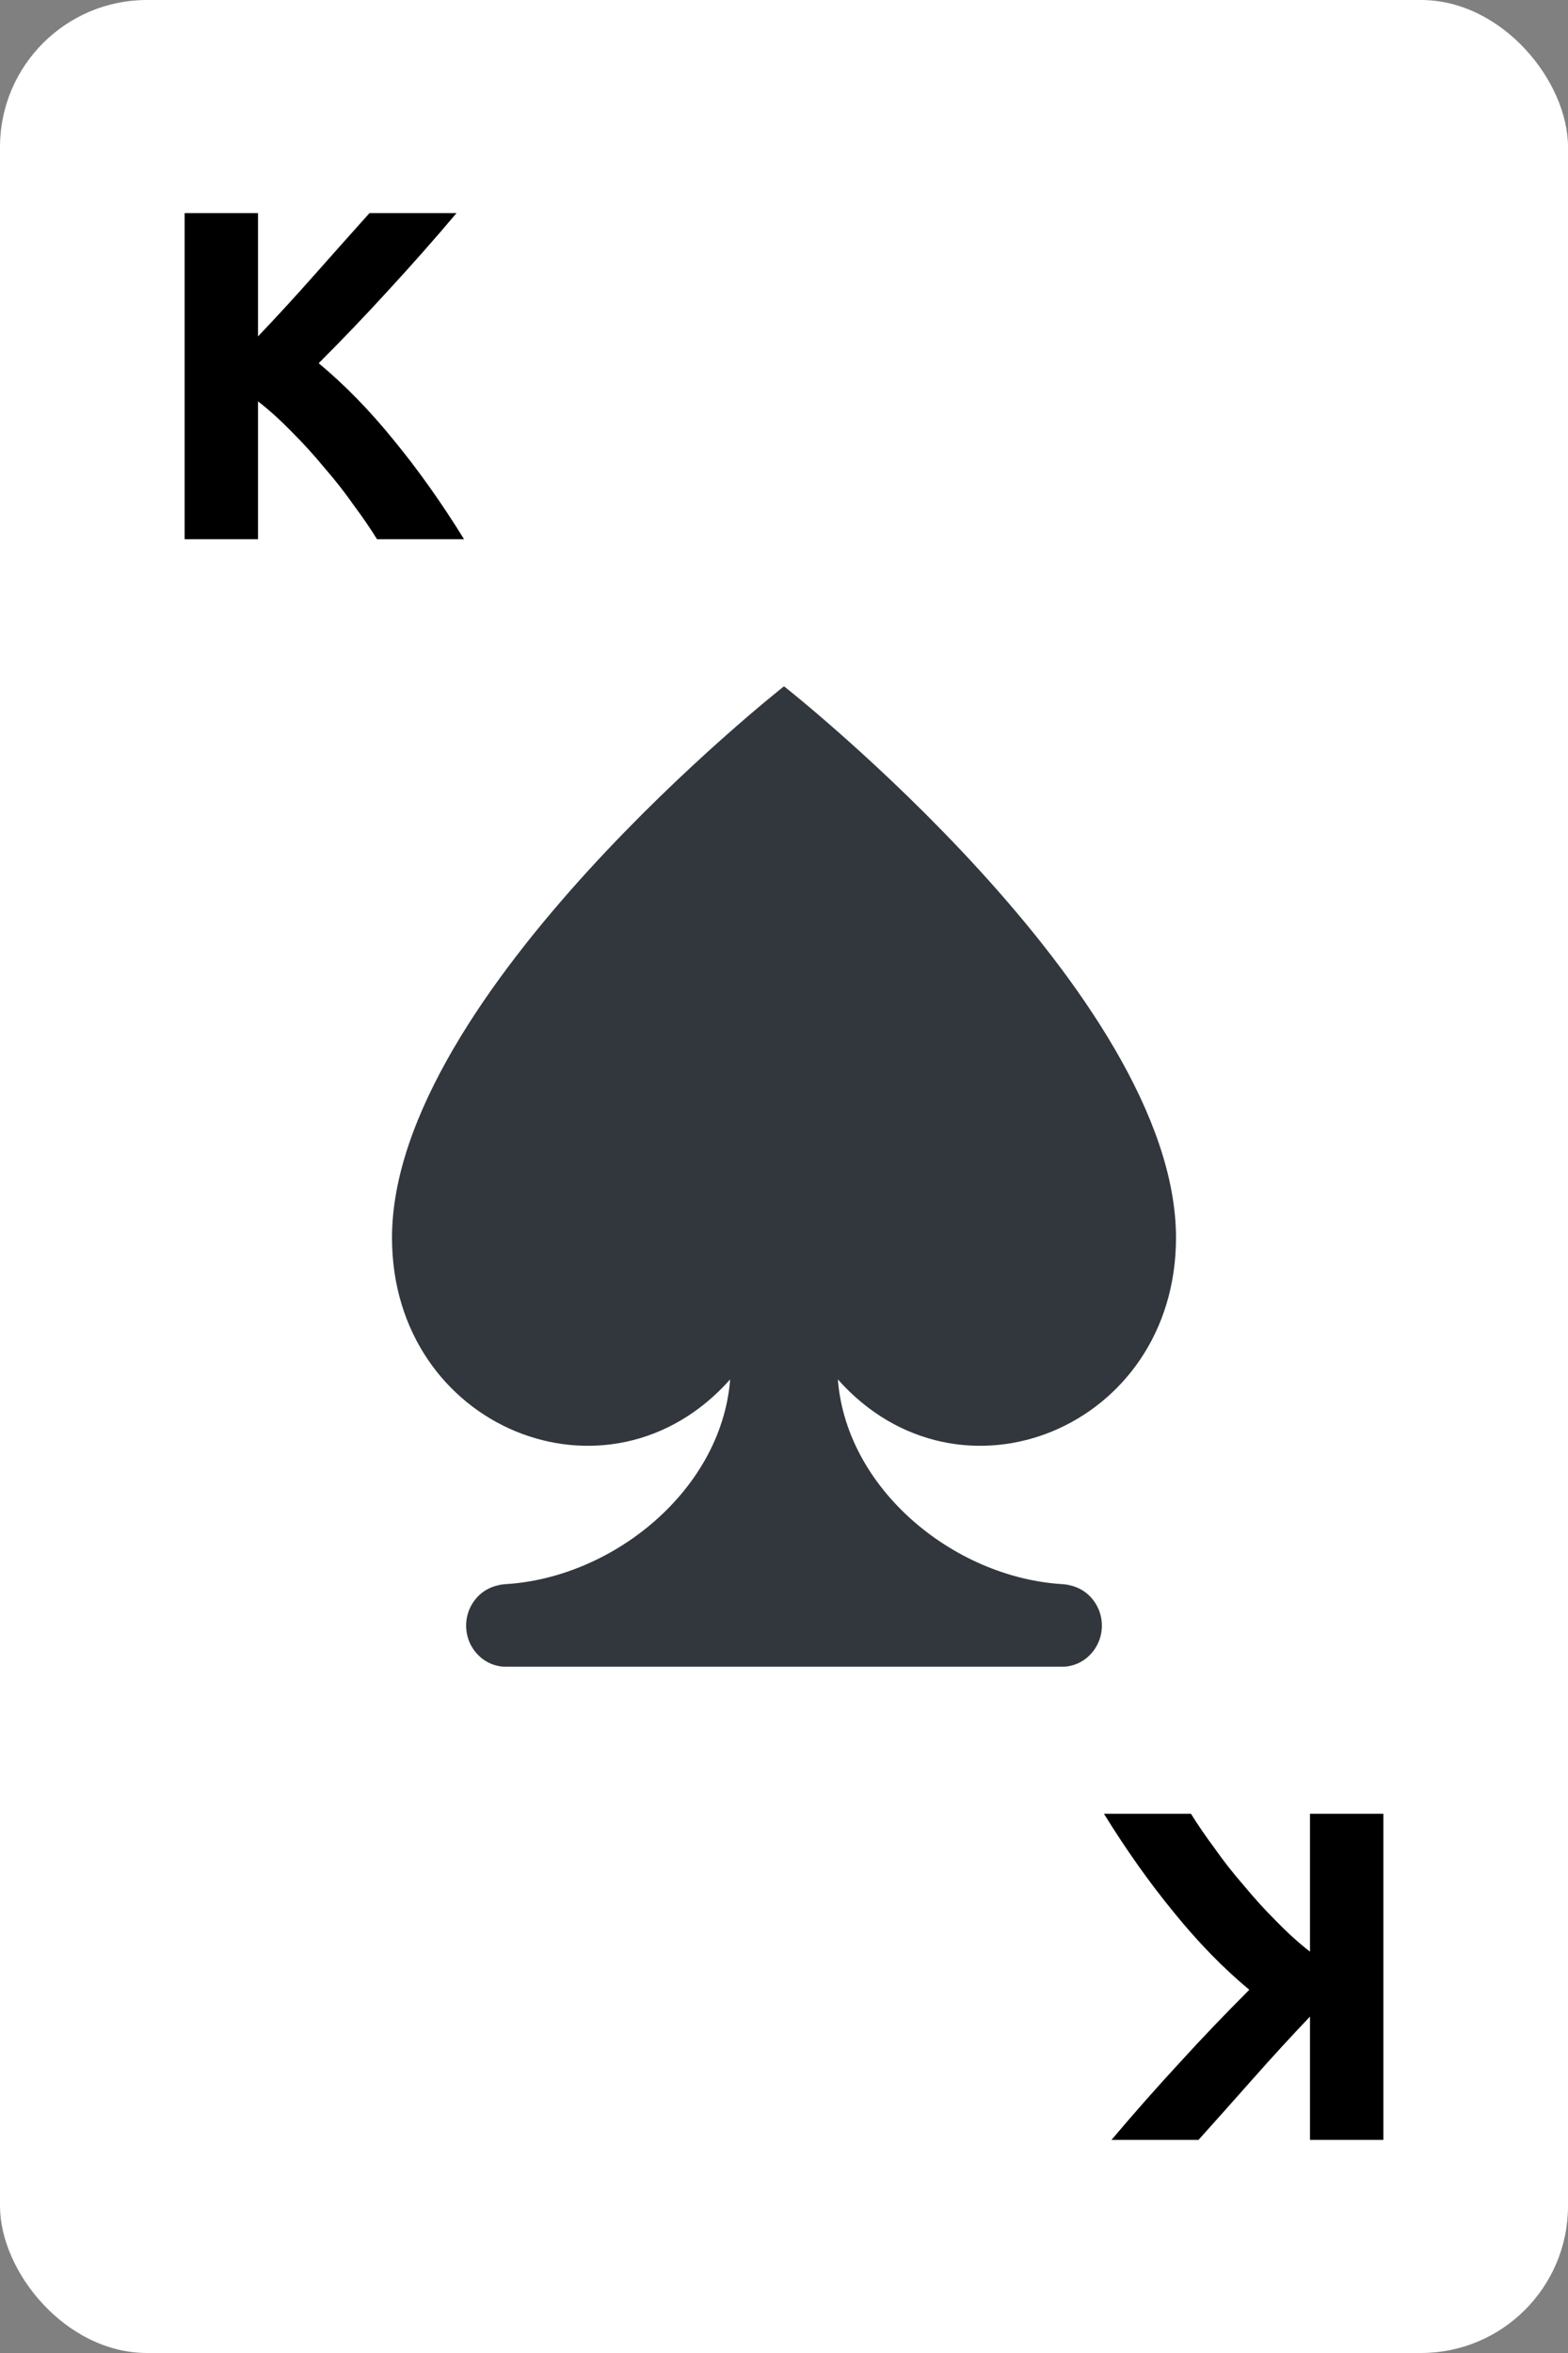 <svg width="160" height="240" viewBox="0 0 160 240" fill="none" xmlns="http://www.w3.org/2000/svg">
<rect x="0" y="0" width="160" height="240" fill="#808080" stroke="none"/>
<rect width="160" height="240" rx="15" fill="white"/>
<path d="M120 126.248C120 101.445 80 70 80 70C80 70 40 101.445 40 126.248C40 145.649 62.096 154.66 74.505 140.697C73.597 152.37 61.747 161.621 50.268 161.621H51.62C49.379 161.621 47.565 163.498 47.565 165.81C47.565 168.123 49.379 170 51.62 170H108.38C110.618 170 112.435 168.123 112.435 165.81C112.435 163.498 110.618 161.621 108.38 161.621H109.732C98.255 161.621 86.4 152.37 85.495 140.697C97.904 154.66 120 145.649 120 126.248Z" fill="#31373D"/>
<path d="M38.472 55C37.8 53.912 37 52.744 36.072 51.496C35.176 50.216 34.184 48.952 33.096 47.704C32.04 46.424 30.936 45.208 29.784 44.056C28.632 42.872 27.48 41.832 26.328 40.936V55H18.84V21.736H26.328V34.312C28.28 32.264 30.232 30.136 32.184 27.928C34.168 25.688 36.008 23.624 37.704 21.736H46.584C44.312 24.424 42.024 27.016 39.72 29.512C37.448 32.008 35.048 34.52 32.52 37.048C35.176 39.256 37.736 41.88 40.2 44.92C42.696 47.96 45.08 51.32 47.352 55H38.472Z" fill="black"/>
<path d="M121.528 185C122.2 186.088 123 187.256 123.928 188.504C124.824 189.784 125.816 191.048 126.904 192.296C127.96 193.576 129.064 194.792 130.216 195.944C131.368 197.128 132.52 198.168 133.672 199.064L133.672 185L141.16 185L141.16 218.264L133.672 218.264L133.672 205.688C131.72 207.736 129.768 209.864 127.816 212.072C125.832 214.312 123.992 216.376 122.296 218.264L113.416 218.264C115.688 215.576 117.976 212.984 120.28 210.488C122.552 207.992 124.952 205.48 127.48 202.952C124.824 200.744 122.264 198.12 119.8 195.08C117.304 192.04 114.92 188.68 112.648 185L121.528 185Z" fill="black"/>
</svg>
